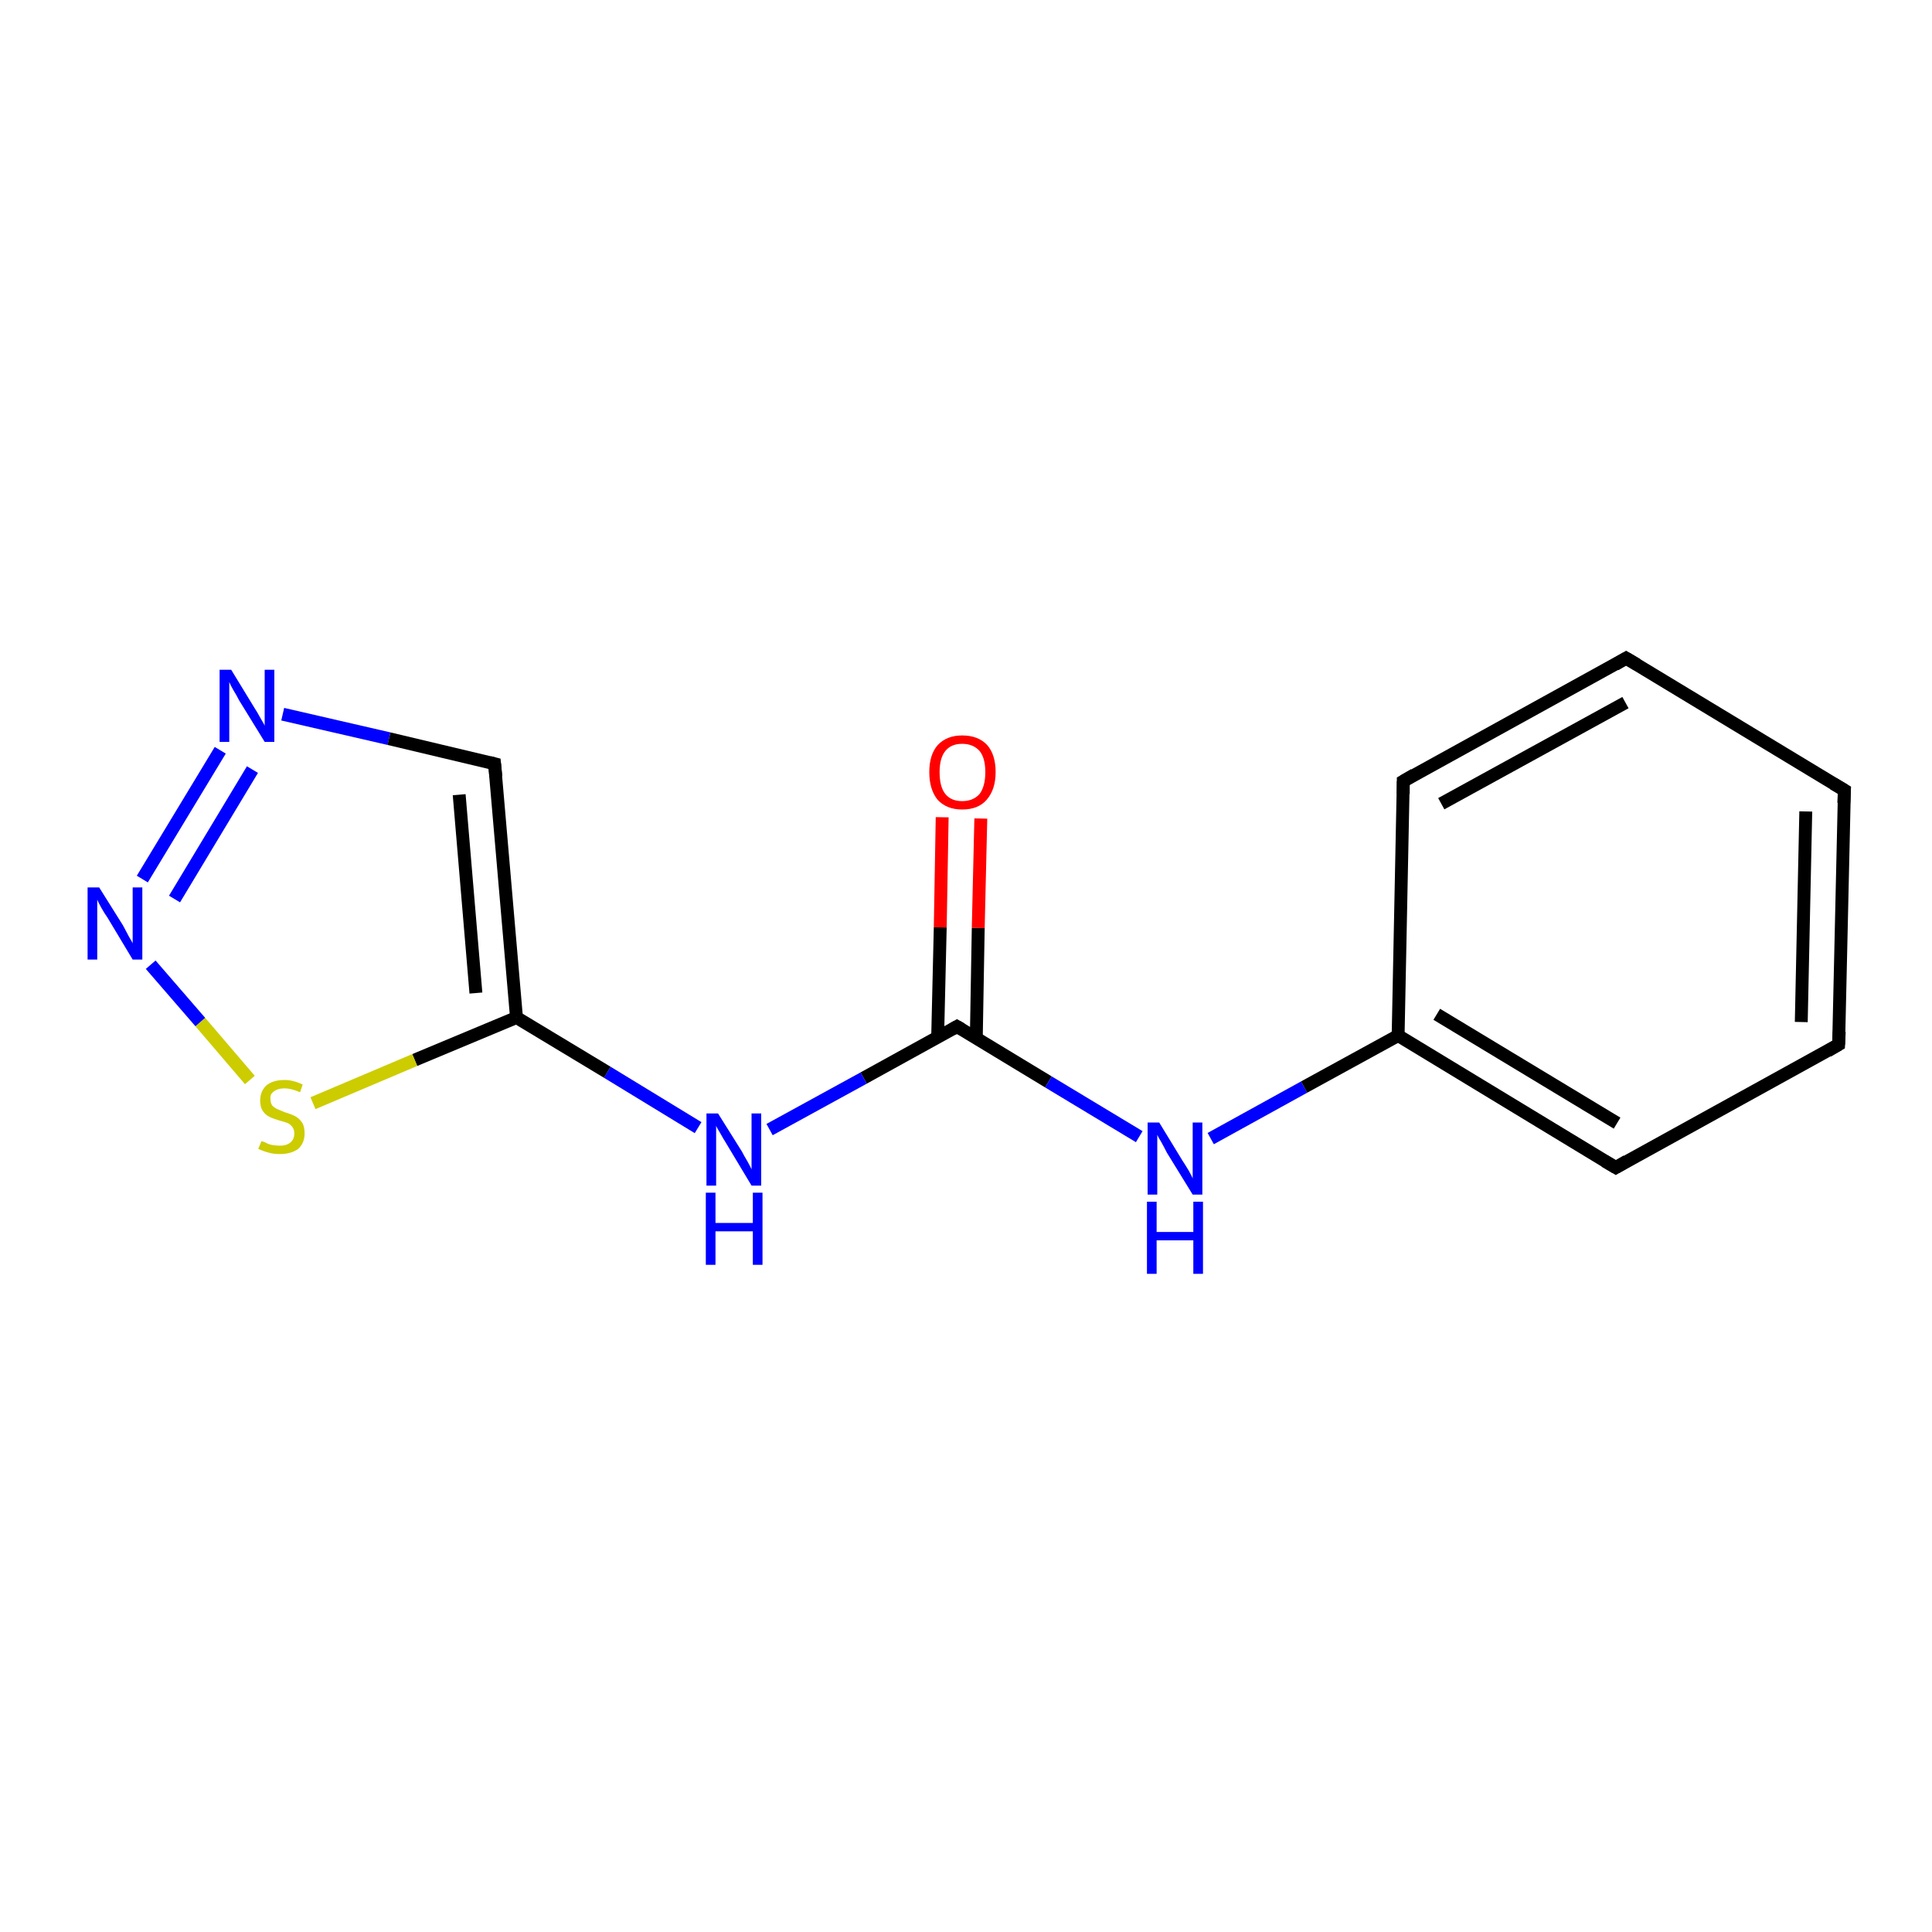 <?xml version='1.0' encoding='iso-8859-1'?>
<svg version='1.1' baseProfile='full'
              xmlns='http://www.w3.org/2000/svg'
                      xmlns:rdkit='http://www.rdkit.org/xml'
                      xmlns:xlink='http://www.w3.org/1999/xlink'
                  xml:space='preserve'
width='300px' height='300px' viewBox='0 0 300 300'>
<!-- END OF HEADER -->
<rect style='opacity:1.0;fill:#FFFFFF;stroke:none' width='300.0' height='300.0' x='0.0' y='0.0'> </rect>
<path class='bond-0 atom-0 atom-1' d='M 152.3,127.1 L 151.9,144.1' style='fill:none;fill-rule:evenodd;stroke:#FF0000;stroke-width:2.0px;stroke-linecap:butt;stroke-linejoin:miter;stroke-opacity:1' />
<path class='bond-0 atom-0 atom-1' d='M 151.9,144.1 L 151.6,161.2' style='fill:none;fill-rule:evenodd;stroke:#000000;stroke-width:2.0px;stroke-linecap:butt;stroke-linejoin:miter;stroke-opacity:1' />
<path class='bond-0 atom-0 atom-1' d='M 146.3,126.9 L 146.0,144.0' style='fill:none;fill-rule:evenodd;stroke:#FF0000;stroke-width:2.0px;stroke-linecap:butt;stroke-linejoin:miter;stroke-opacity:1' />
<path class='bond-0 atom-0 atom-1' d='M 146.0,144.0 L 145.6,161.0' style='fill:none;fill-rule:evenodd;stroke:#000000;stroke-width:2.0px;stroke-linecap:butt;stroke-linejoin:miter;stroke-opacity:1' />
<path class='bond-1 atom-1 atom-2' d='M 148.6,159.4 L 162.8,168.0' style='fill:none;fill-rule:evenodd;stroke:#000000;stroke-width:2.0px;stroke-linecap:butt;stroke-linejoin:miter;stroke-opacity:1' />
<path class='bond-1 atom-1 atom-2' d='M 162.8,168.0 L 176.9,176.5' style='fill:none;fill-rule:evenodd;stroke:#0000FF;stroke-width:2.0px;stroke-linecap:butt;stroke-linejoin:miter;stroke-opacity:1' />
<path class='bond-2 atom-2 atom-3' d='M 188.0,176.8 L 202.5,168.8' style='fill:none;fill-rule:evenodd;stroke:#0000FF;stroke-width:2.0px;stroke-linecap:butt;stroke-linejoin:miter;stroke-opacity:1' />
<path class='bond-2 atom-2 atom-3' d='M 202.5,168.8 L 217.1,160.8' style='fill:none;fill-rule:evenodd;stroke:#000000;stroke-width:2.0px;stroke-linecap:butt;stroke-linejoin:miter;stroke-opacity:1' />
<path class='bond-3 atom-3 atom-4' d='M 217.1,160.8 L 250.9,181.3' style='fill:none;fill-rule:evenodd;stroke:#000000;stroke-width:2.0px;stroke-linecap:butt;stroke-linejoin:miter;stroke-opacity:1' />
<path class='bond-3 atom-3 atom-4' d='M 223.1,157.5 L 251.1,174.4' style='fill:none;fill-rule:evenodd;stroke:#000000;stroke-width:2.0px;stroke-linecap:butt;stroke-linejoin:miter;stroke-opacity:1' />
<path class='bond-4 atom-4 atom-5' d='M 250.9,181.3 L 285.5,162.2' style='fill:none;fill-rule:evenodd;stroke:#000000;stroke-width:2.0px;stroke-linecap:butt;stroke-linejoin:miter;stroke-opacity:1' />
<path class='bond-5 atom-5 atom-6' d='M 285.5,162.2 L 286.4,122.7' style='fill:none;fill-rule:evenodd;stroke:#000000;stroke-width:2.0px;stroke-linecap:butt;stroke-linejoin:miter;stroke-opacity:1' />
<path class='bond-5 atom-5 atom-6' d='M 279.7,158.7 L 280.4,126.0' style='fill:none;fill-rule:evenodd;stroke:#000000;stroke-width:2.0px;stroke-linecap:butt;stroke-linejoin:miter;stroke-opacity:1' />
<path class='bond-6 atom-6 atom-7' d='M 286.4,122.7 L 252.5,102.2' style='fill:none;fill-rule:evenodd;stroke:#000000;stroke-width:2.0px;stroke-linecap:butt;stroke-linejoin:miter;stroke-opacity:1' />
<path class='bond-7 atom-7 atom-8' d='M 252.5,102.2 L 217.9,121.3' style='fill:none;fill-rule:evenodd;stroke:#000000;stroke-width:2.0px;stroke-linecap:butt;stroke-linejoin:miter;stroke-opacity:1' />
<path class='bond-7 atom-7 atom-8' d='M 252.4,109.1 L 223.8,124.8' style='fill:none;fill-rule:evenodd;stroke:#000000;stroke-width:2.0px;stroke-linecap:butt;stroke-linejoin:miter;stroke-opacity:1' />
<path class='bond-8 atom-1 atom-9' d='M 148.6,159.4 L 134.1,167.4' style='fill:none;fill-rule:evenodd;stroke:#000000;stroke-width:2.0px;stroke-linecap:butt;stroke-linejoin:miter;stroke-opacity:1' />
<path class='bond-8 atom-1 atom-9' d='M 134.1,167.4 L 119.5,175.4' style='fill:none;fill-rule:evenodd;stroke:#0000FF;stroke-width:2.0px;stroke-linecap:butt;stroke-linejoin:miter;stroke-opacity:1' />
<path class='bond-9 atom-9 atom-10' d='M 108.4,175.1 L 94.3,166.5' style='fill:none;fill-rule:evenodd;stroke:#0000FF;stroke-width:2.0px;stroke-linecap:butt;stroke-linejoin:miter;stroke-opacity:1' />
<path class='bond-9 atom-9 atom-10' d='M 94.3,166.5 L 80.2,158.0' style='fill:none;fill-rule:evenodd;stroke:#000000;stroke-width:2.0px;stroke-linecap:butt;stroke-linejoin:miter;stroke-opacity:1' />
<path class='bond-10 atom-10 atom-11' d='M 80.2,158.0 L 64.4,164.6' style='fill:none;fill-rule:evenodd;stroke:#000000;stroke-width:2.0px;stroke-linecap:butt;stroke-linejoin:miter;stroke-opacity:1' />
<path class='bond-10 atom-10 atom-11' d='M 64.4,164.6 L 48.6,171.3' style='fill:none;fill-rule:evenodd;stroke:#CCCC00;stroke-width:2.0px;stroke-linecap:butt;stroke-linejoin:miter;stroke-opacity:1' />
<path class='bond-11 atom-11 atom-12' d='M 38.8,167.7 L 31.1,158.7' style='fill:none;fill-rule:evenodd;stroke:#CCCC00;stroke-width:2.0px;stroke-linecap:butt;stroke-linejoin:miter;stroke-opacity:1' />
<path class='bond-11 atom-11 atom-12' d='M 31.1,158.7 L 23.4,149.8' style='fill:none;fill-rule:evenodd;stroke:#0000FF;stroke-width:2.0px;stroke-linecap:butt;stroke-linejoin:miter;stroke-opacity:1' />
<path class='bond-12 atom-12 atom-13' d='M 22.1,136.5 L 34.2,116.5' style='fill:none;fill-rule:evenodd;stroke:#0000FF;stroke-width:2.0px;stroke-linecap:butt;stroke-linejoin:miter;stroke-opacity:1' />
<path class='bond-12 atom-12 atom-13' d='M 27.1,139.6 L 39.2,119.5' style='fill:none;fill-rule:evenodd;stroke:#0000FF;stroke-width:2.0px;stroke-linecap:butt;stroke-linejoin:miter;stroke-opacity:1' />
<path class='bond-13 atom-13 atom-14' d='M 43.9,110.9 L 60.4,114.7' style='fill:none;fill-rule:evenodd;stroke:#0000FF;stroke-width:2.0px;stroke-linecap:butt;stroke-linejoin:miter;stroke-opacity:1' />
<path class='bond-13 atom-13 atom-14' d='M 60.4,114.7 L 76.8,118.6' style='fill:none;fill-rule:evenodd;stroke:#000000;stroke-width:2.0px;stroke-linecap:butt;stroke-linejoin:miter;stroke-opacity:1' />
<path class='bond-14 atom-8 atom-3' d='M 217.9,121.3 L 217.1,160.8' style='fill:none;fill-rule:evenodd;stroke:#000000;stroke-width:2.0px;stroke-linecap:butt;stroke-linejoin:miter;stroke-opacity:1' />
<path class='bond-15 atom-14 atom-10' d='M 76.8,118.6 L 80.2,158.0' style='fill:none;fill-rule:evenodd;stroke:#000000;stroke-width:2.0px;stroke-linecap:butt;stroke-linejoin:miter;stroke-opacity:1' />
<path class='bond-15 atom-14 atom-10' d='M 71.3,123.4 L 73.9,154.2' style='fill:none;fill-rule:evenodd;stroke:#000000;stroke-width:2.0px;stroke-linecap:butt;stroke-linejoin:miter;stroke-opacity:1' />
<path d='M 149.3,159.8 L 148.6,159.4 L 147.9,159.8' style='fill:none;stroke:#000000;stroke-width:2.0px;stroke-linecap:butt;stroke-linejoin:miter;stroke-opacity:1;' />
<path d='M 249.2,180.3 L 250.9,181.3 L 252.6,180.3' style='fill:none;stroke:#000000;stroke-width:2.0px;stroke-linecap:butt;stroke-linejoin:miter;stroke-opacity:1;' />
<path d='M 283.8,163.2 L 285.5,162.2 L 285.6,160.2' style='fill:none;stroke:#000000;stroke-width:2.0px;stroke-linecap:butt;stroke-linejoin:miter;stroke-opacity:1;' />
<path d='M 286.3,124.7 L 286.4,122.7 L 284.7,121.7' style='fill:none;stroke:#000000;stroke-width:2.0px;stroke-linecap:butt;stroke-linejoin:miter;stroke-opacity:1;' />
<path d='M 254.2,103.2 L 252.5,102.2 L 250.8,103.2' style='fill:none;stroke:#000000;stroke-width:2.0px;stroke-linecap:butt;stroke-linejoin:miter;stroke-opacity:1;' />
<path d='M 219.6,120.3 L 217.9,121.3 L 217.9,123.3' style='fill:none;stroke:#000000;stroke-width:2.0px;stroke-linecap:butt;stroke-linejoin:miter;stroke-opacity:1;' />
<path d='M 76.0,118.4 L 76.8,118.6 L 77.0,120.6' style='fill:none;stroke:#000000;stroke-width:2.0px;stroke-linecap:butt;stroke-linejoin:miter;stroke-opacity:1;' />
<path class='atom-0' d='M 144.3 119.9
Q 144.3 117.2, 145.6 115.7
Q 147.0 114.2, 149.4 114.2
Q 151.9 114.2, 153.3 115.7
Q 154.6 117.2, 154.6 119.9
Q 154.6 122.6, 153.2 124.2
Q 151.9 125.7, 149.4 125.7
Q 147.0 125.7, 145.6 124.2
Q 144.3 122.6, 144.3 119.9
M 149.4 124.4
Q 151.1 124.4, 152.1 123.3
Q 153.0 122.1, 153.0 119.9
Q 153.0 117.7, 152.1 116.6
Q 151.1 115.5, 149.4 115.5
Q 147.7 115.5, 146.8 116.6
Q 145.9 117.7, 145.9 119.9
Q 145.9 122.2, 146.8 123.3
Q 147.7 124.4, 149.4 124.4
' fill='#FF0000'/>
<path class='atom-2' d='M 180.0 174.3
L 183.6 180.2
Q 184.0 180.8, 184.6 181.8
Q 185.2 182.9, 185.2 183.0
L 185.2 174.3
L 186.7 174.3
L 186.7 185.5
L 185.2 185.5
L 181.2 179.0
Q 180.8 178.2, 180.3 177.3
Q 179.8 176.5, 179.7 176.2
L 179.7 185.5
L 178.2 185.5
L 178.2 174.3
L 180.0 174.3
' fill='#0000FF'/>
<path class='atom-2' d='M 178.1 186.6
L 179.6 186.6
L 179.6 191.3
L 185.3 191.3
L 185.3 186.6
L 186.8 186.6
L 186.8 197.8
L 185.3 197.8
L 185.3 192.6
L 179.6 192.6
L 179.6 197.8
L 178.1 197.8
L 178.1 186.6
' fill='#0000FF'/>
<path class='atom-9' d='M 111.5 172.9
L 115.2 178.8
Q 115.5 179.4, 116.1 180.4
Q 116.7 181.5, 116.7 181.6
L 116.7 172.9
L 118.2 172.9
L 118.2 184.1
L 116.7 184.1
L 112.8 177.6
Q 112.3 176.8, 111.8 175.9
Q 111.3 175.1, 111.2 174.8
L 111.2 184.1
L 109.7 184.1
L 109.7 172.9
L 111.5 172.9
' fill='#0000FF'/>
<path class='atom-9' d='M 109.6 185.2
L 111.1 185.2
L 111.1 189.9
L 116.9 189.9
L 116.9 185.2
L 118.4 185.2
L 118.4 196.4
L 116.9 196.4
L 116.9 191.2
L 111.1 191.2
L 111.1 196.4
L 109.6 196.4
L 109.6 185.2
' fill='#0000FF'/>
<path class='atom-11' d='M 40.6 177.2
Q 40.7 177.2, 41.2 177.4
Q 41.7 177.7, 42.3 177.8
Q 42.9 177.9, 43.5 177.9
Q 44.5 177.9, 45.1 177.4
Q 45.7 176.9, 45.7 176.0
Q 45.7 175.4, 45.4 175.0
Q 45.1 174.6, 44.7 174.4
Q 44.2 174.2, 43.4 174.0
Q 42.4 173.7, 41.8 173.4
Q 41.2 173.1, 40.8 172.5
Q 40.4 171.9, 40.4 170.9
Q 40.4 169.5, 41.3 168.6
Q 42.3 167.7, 44.2 167.7
Q 45.5 167.7, 47.0 168.4
L 46.6 169.6
Q 45.2 169.0, 44.2 169.0
Q 43.1 169.0, 42.5 169.5
Q 41.9 169.9, 42.0 170.7
Q 42.0 171.3, 42.3 171.7
Q 42.6 172.0, 43.0 172.2
Q 43.5 172.4, 44.2 172.7
Q 45.2 173.0, 45.8 173.3
Q 46.4 173.6, 46.9 174.3
Q 47.3 174.9, 47.3 176.0
Q 47.3 177.5, 46.3 178.4
Q 45.2 179.2, 43.5 179.2
Q 42.5 179.2, 41.8 179.0
Q 41.0 178.8, 40.1 178.4
L 40.6 177.2
' fill='#CCCC00'/>
<path class='atom-12' d='M 15.4 137.8
L 19.1 143.7
Q 19.4 144.3, 20.0 145.4
Q 20.6 146.4, 20.6 146.5
L 20.6 137.8
L 22.1 137.8
L 22.1 149.0
L 20.6 149.0
L 16.7 142.5
Q 16.2 141.8, 15.7 140.9
Q 15.2 140.0, 15.1 139.7
L 15.1 149.0
L 13.6 149.0
L 13.6 137.8
L 15.4 137.8
' fill='#0000FF'/>
<path class='atom-13' d='M 35.9 104.0
L 39.5 109.9
Q 39.9 110.5, 40.5 111.6
Q 41.1 112.6, 41.1 112.7
L 41.1 104.0
L 42.6 104.0
L 42.6 115.2
L 41.1 115.2
L 37.1 108.7
Q 36.7 107.9, 36.2 107.1
Q 35.7 106.2, 35.6 105.9
L 35.6 115.2
L 34.1 115.2
L 34.1 104.0
L 35.9 104.0
' fill='#0000FF'/>
</svg>

